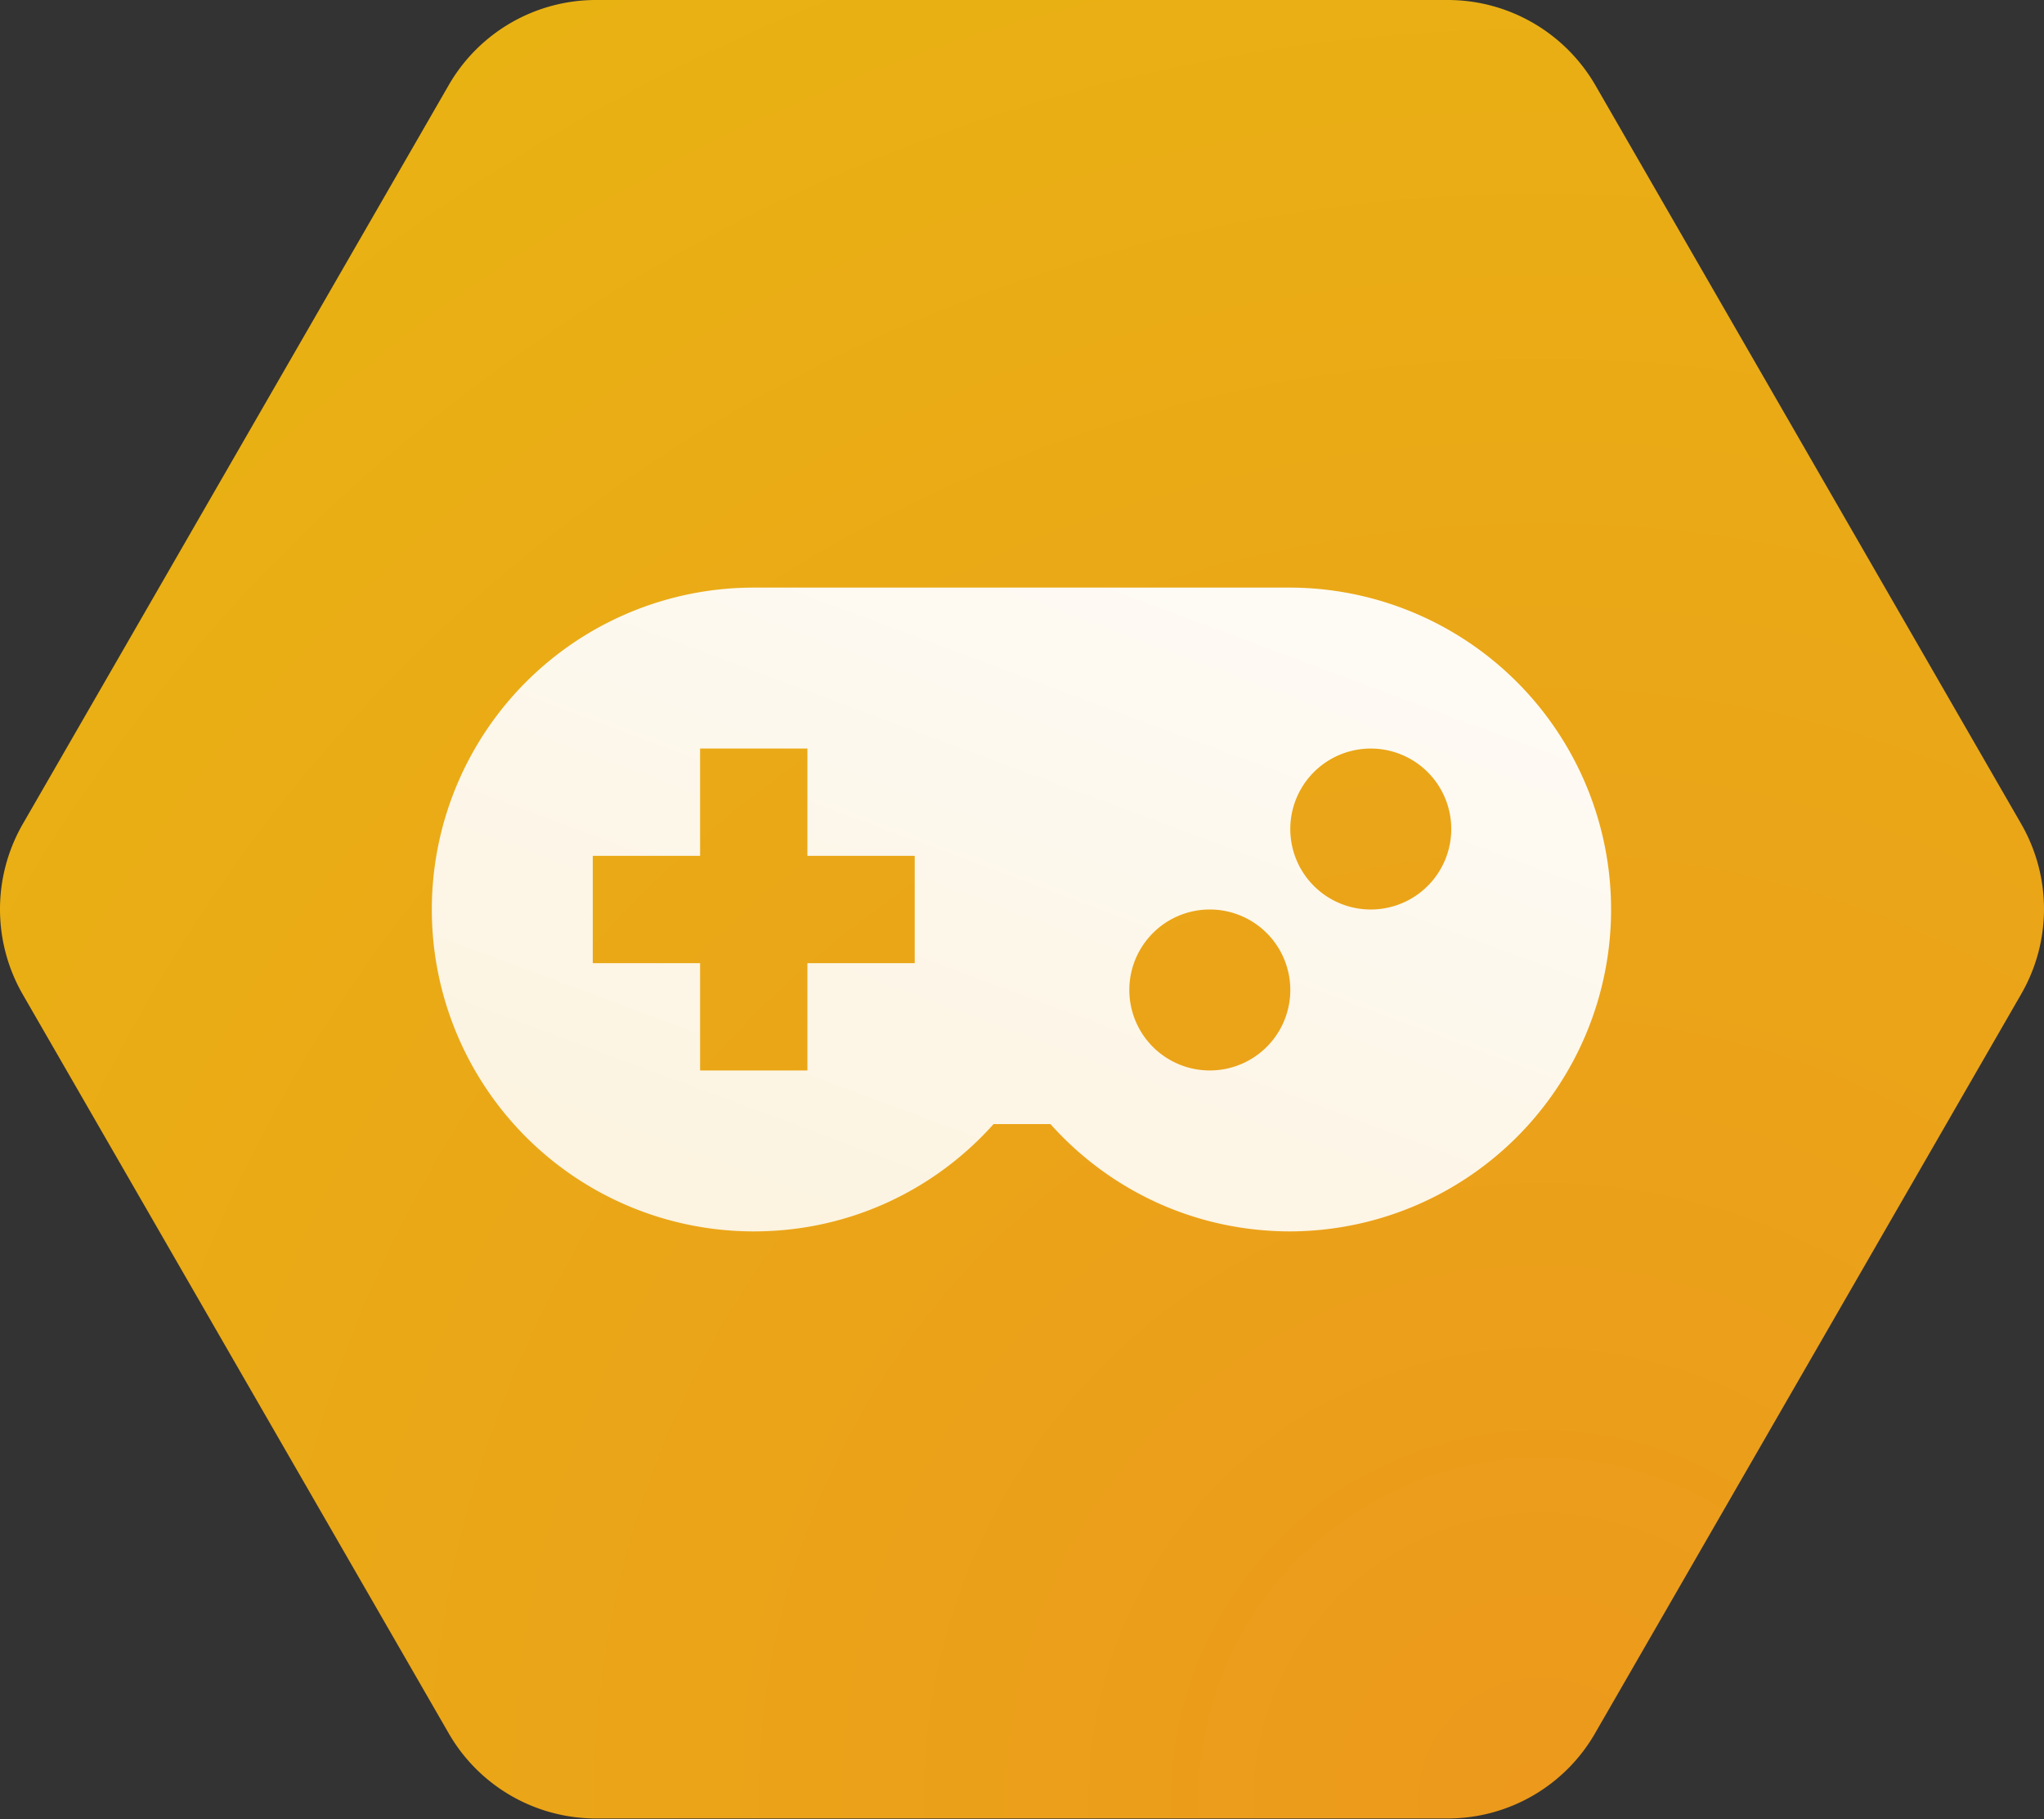 <svg xmlns="http://www.w3.org/2000/svg" width="1000" height="890" fill="none" viewBox="0 0 1000 890"><rect x="0" y="0" width="1000" height="890" fill="#333333" stroke="none"/><path fill="url(#a)" d="M988.87 403.163 780.519 41.707C765.518 15.849 738.015 0 708.291 0H291.588a83.12 83.12 0 0 0-72.09 41.707L11.147 403.163a83.6 83.6 0 0 0 0 83.413l208.351 361.456a83.12 83.12 0 0 0 72.09 41.707h416.703a83.12 83.12 0 0 0 72.089-41.707l208.352-361.456c14.998-25.858 14.998-57.555.138-83.413"/><path fill="url(#b)" d="M368.761 287.5h262.5a157.501 157.501 0 0 1 0 315c-46.725 0-88.462-20.212-117.337-52.5h-27.825c-28.875 32.288-70.613 52.5-117.338 52.5a157.5 157.5 0 0 1 0-315m-26.25 78.75v52.5h-52.5v52.5h52.5v52.5h52.5v-52.5h52.5v-52.5h-52.5v-52.5zM591.886 445a39.375 39.375 0 1 0 0 78.751 39.375 39.375 0 0 0 0-78.751m78.75-78.75a39.375 39.375 0 1 0 0 78.751 39.375 39.375 0 0 0 0-78.751"/><defs><radialGradient id="a" cx="0" cy="0" r="1" gradientTransform="matrix(1000.34 0 0 1001.21 752.276 878.151)" gradientUnits="userSpaceOnUse"><stop stop-color="#ec991c"/><stop offset="1" stop-color="#e9b213"/></radialGradient><linearGradient id="b" x1="638.11" x2="497.727" y1="294.605" y2="671.164" gradientUnits="userSpaceOnUse"><stop stop-color="#fefbf5"/><stop offset="1" stop-color="#fcf3df"/></linearGradient></defs></svg>